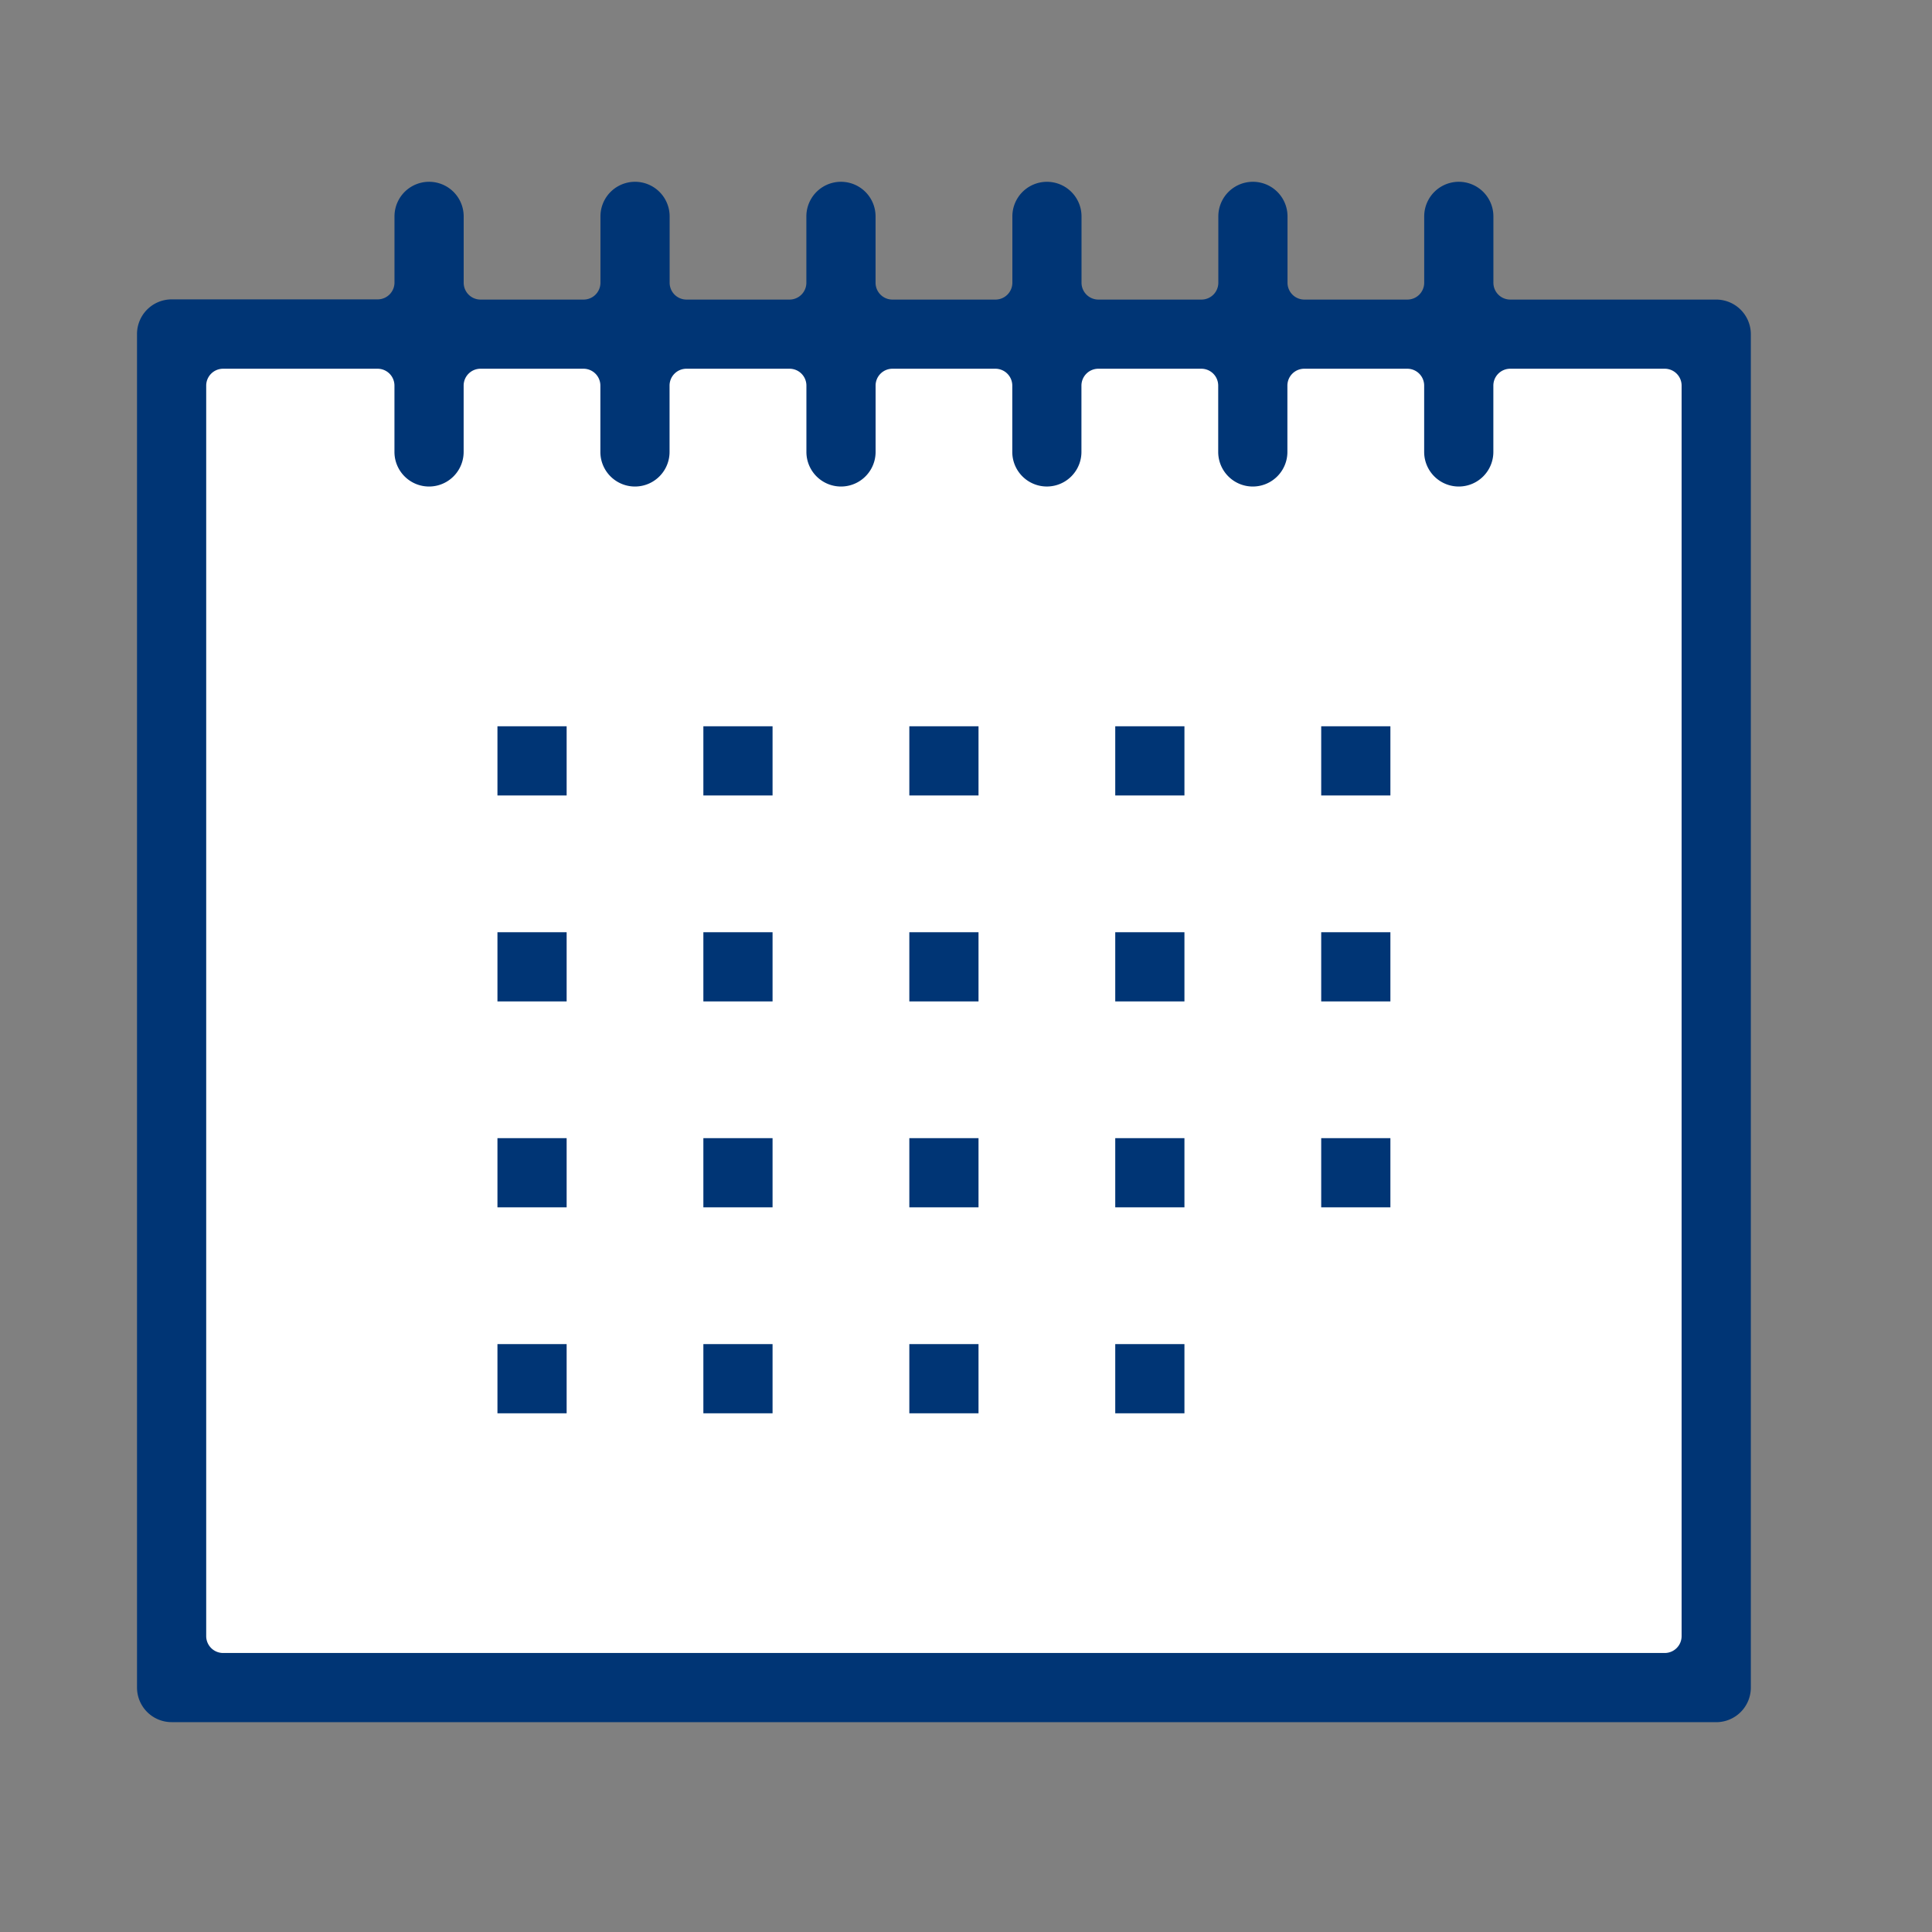 <svg xmlns="http://www.w3.org/2000/svg" width="48" height="48" viewBox="0 0 48 48"><rect x="0" y="0" width="48" height="48" fill="#808080" stroke="none"/><defs><style>.a{fill:none;}.b{fill:#fff;}.c{fill:#003575;}</style></defs><g transform="translate(-24 -32)"><rect class="a" width="48" height="48" transform="translate(24 32)"/><g transform="translate(25.074 33.097)"><g transform="translate(3.026 7.672)"><rect class="b" width="38.347" height="32.3"/></g><g transform="translate(2.33 3.419)"><g transform="translate(8.955 13.528)"><rect class="c" width="1.719" height="1.719"/></g><g transform="translate(14.071 13.528)"><rect class="c" width="1.719" height="1.719"/></g><g transform="translate(19.188 13.528)"><rect class="c" width="1.719" height="1.719"/></g><g transform="translate(24.304 13.528)"><rect class="c" width="1.719" height="1.719"/></g><g transform="translate(29.421 13.528)"><rect class="c" width="1.719" height="1.719"/></g><g transform="translate(8.955 18.645)"><rect class="c" width="1.719" height="1.719"/></g><g transform="translate(14.071 18.645)"><rect class="c" width="1.719" height="1.719"/></g><g transform="translate(19.188 18.645)"><rect class="c" width="1.719" height="1.719"/></g><g transform="translate(24.304 18.645)"><rect class="c" width="1.719" height="1.719"/></g><g transform="translate(29.421 18.645)"><rect class="c" width="1.719" height="1.719"/></g><g transform="translate(8.955 23.761)"><rect class="c" width="1.719" height="1.719"/></g><g transform="translate(14.071 23.761)"><rect class="c" width="1.719" height="1.719"/></g><g transform="translate(19.188 23.761)"><rect class="c" width="1.719" height="1.719"/></g><g transform="translate(24.304 23.761)"><rect class="c" width="1.719" height="1.719"/></g><g transform="translate(29.421 23.761)"><rect class="c" width="1.719" height="1.719"/></g><g transform="translate(8.955 28.878)"><rect class="c" width="1.719" height="1.719"/></g><g transform="translate(14.071 28.878)"><rect class="c" width="1.719" height="1.719"/></g><g transform="translate(19.188 28.878)"><rect class="c" width="1.719" height="1.719"/></g><g transform="translate(24.304 28.878)"><rect class="c" width="1.719" height="1.719"/></g><path class="c" d="M3.19,41.689a.86.86,0,0,1-.86-.859V7.2a.861.861,0,0,1,.86-.859H8.307a.419.419,0,0,0,.42-.42V4.279a.859.859,0,1,1,1.719,0V5.926a.419.419,0,0,0,.42.42h2.558a.419.419,0,0,0,.42-.42V4.279a.859.859,0,1,1,1.719,0V5.926a.419.419,0,0,0,.42.42H18.54a.419.419,0,0,0,.42-.42V4.279a.859.859,0,1,1,1.719,0V5.926a.419.419,0,0,0,.42.42h2.558a.42.42,0,0,0,.421-.42V4.279a.859.859,0,1,1,1.718,0V5.926a.42.42,0,0,0,.421.42h2.558a.419.419,0,0,0,.42-.42V4.279a.859.859,0,1,1,1.719,0V5.926a.419.419,0,0,0,.42.42H33.89a.419.419,0,0,0,.42-.42V4.279a.859.859,0,1,1,1.719,0V5.926a.419.419,0,0,0,.42.42h5.117a.861.861,0,0,1,.859.859V40.831a.86.86,0,0,1-.859.859ZM4.47,8.064a.42.42,0,0,0-.421.42V39.551a.42.42,0,0,0,.421.42H40.285a.419.419,0,0,0,.42-.42V8.484a.419.419,0,0,0-.42-.42H36.448a.419.419,0,0,0-.42.42v1.647a.859.859,0,1,1-1.719,0V8.484a.419.419,0,0,0-.42-.42H31.331a.419.419,0,0,0-.42.42v1.647a.859.859,0,1,1-1.719,0V8.484a.419.419,0,0,0-.42-.42H26.215a.42.42,0,0,0-.421.42v1.647a.859.859,0,1,1-1.718,0V8.484a.42.42,0,0,0-.421-.42H21.1a.419.419,0,0,0-.42.42v1.647a.859.859,0,1,1-1.719,0V8.484a.419.419,0,0,0-.42-.42H15.981a.419.419,0,0,0-.42.42v1.647a.859.859,0,1,1-1.719,0V8.484a.419.419,0,0,0-.42-.42H10.865a.419.419,0,0,0-.42.42v1.647a.859.859,0,1,1-1.719,0V8.484a.419.419,0,0,0-.42-.42Z" transform="translate(-2.33 -3.419)"/></g></g></g></svg>